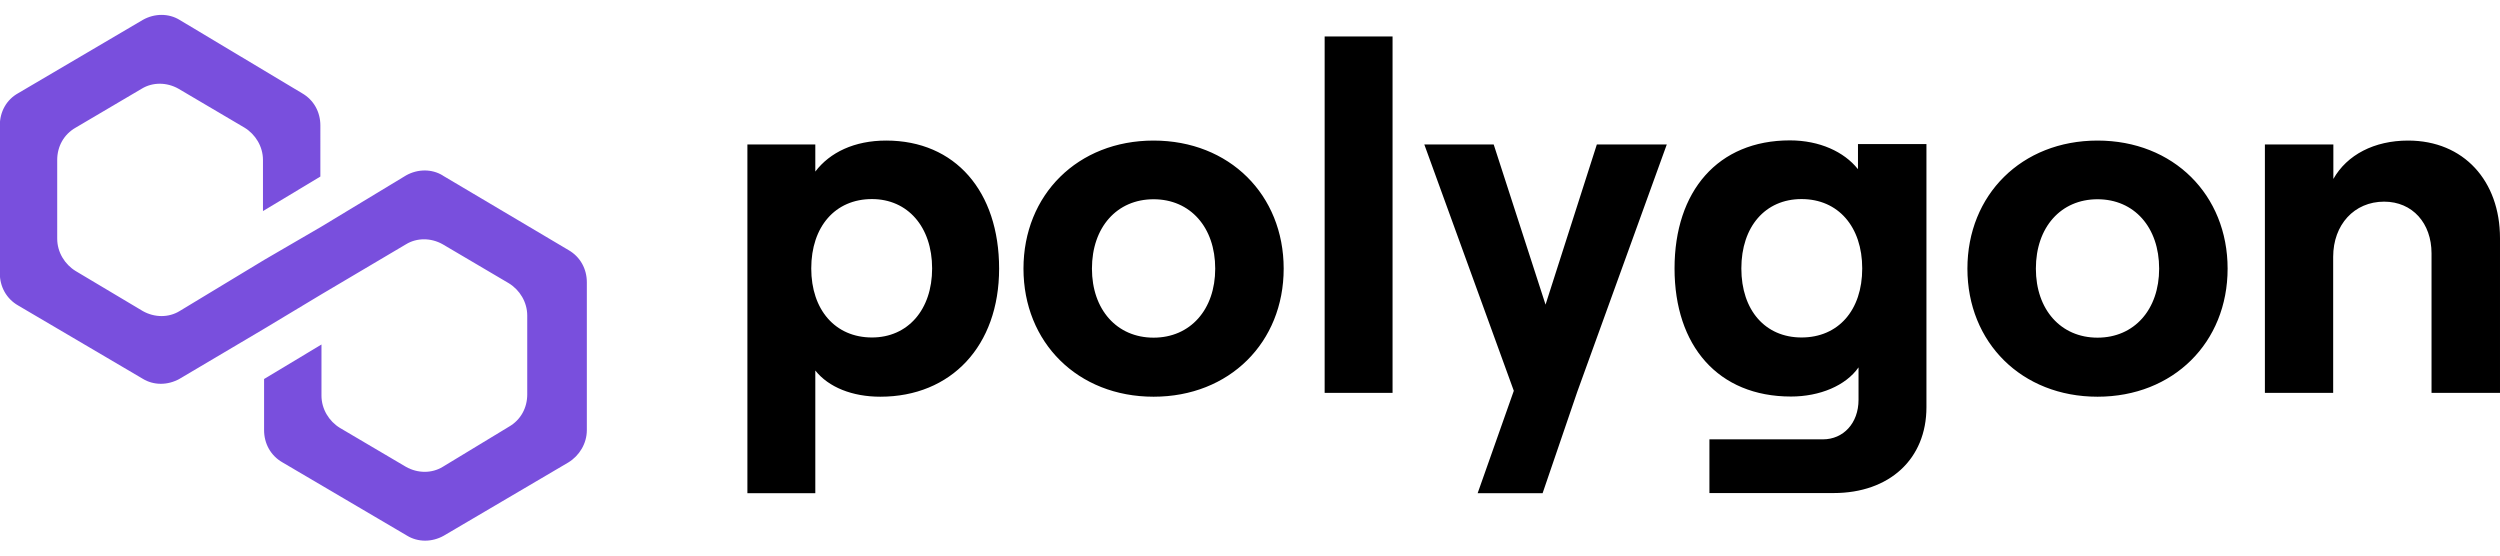 <svg xmlns="http://www.w3.org/2000/svg" xml:space="preserve" width="180" height="40" style="shape-rendering:geometricPrecision;text-rendering:geometricPrecision;image-rendering:optimizeQuality;fill-rule:evenodd;clip-rule:evenodd" viewBox="0 0 13547 2845"><defs><style>.fil1{fill:#000;fill-rule:nonzero}</style></defs><g id="Layer_x0020_1_0"><g id="polygon-logo.cdr"><path d="M2399 868c-59-36-135-36-199 0l-458 277-311 181-458 277c-59 36-135 36-199 0l-364-217c-59-36-100-102-100-175V784c0-72 35-138 100-175l358-211c59-36 135-36 199 0l358 211c59 36 100 102 100 175v277l311-187V597c0-72-35-138-100-175L973 25c-59-36-135-36-199 0L99 422C34 458-1 524-1 597v801c0 72 35 138 100 175l675 397c59 36 135 36 199 0l458-271 311-187 458-271c59-36 135-36 199 0l358 211c59 36 100 102 100 175v428c0 72-35 138-100 175l-358 217c-59 36-135 36-199 0l-358-211c-59-36-100-102-100-175v-277l-311 187v277c0 72 35 138 100 175l675 397c59 36 135 36 199 0l675-397c59-36 100-102 100-175v-801c0-72-35-138-100-175l-680-403z" style="fill:#794fdd;fill-rule:nonzero"/><path d="M4418 2590v-665c72 91 201 142 352 142 384 0 644-275 644-694s-238-694-612-694c-172 0-305 64-384 168V700h-368v1890h368zm307-844c-199 0-329-150-329-374 0-227 130-376 329-376 193 0 326 150 326 376 0 224-132 374-326 374zM6251 2067c411 0 705-294 705-694s-294-694-705-694-705 294-705 694 294 694 705 694zm0-320c-199 0-334-152-334-374 0-224 135-376 334-376s334 152 334 376c0 222-135 374-334 374zM7546 2046V115h-368v1931zM8653 700l-278 868-281-868h-376l485 1335-196 555h352l188-550 485-1340zM10067 833c-74-93-207-155-368-155-390 0-625 275-625 694s236 694 631 694c156 0 297-59 366-158v176c0 126-82 214-193 214h-615v291h673c302 0 503-184 503-465V698h-371v134zm-305 913c-196 0-326-147-326-374s130-376 326-376c199 0 329 150 329 376 0 227-130 374-329 374zM11366 2067c411 0 705-294 705-694s-294-694-705-694-705 294-705 694 294 694 705 694zm0-320c-199 0-334-152-334-374 0-224 135-376 334-376s334 152 334 376c0 222-135 374-334 374zM12643 2046v-737c0-174 114-299 276-299 154 0 257 117 257 280v756h371v-838c0-310-196-529-498-529-183 0-331 77-405 208V700h-371v1346h371z" class="fil1"/></g></g></svg>